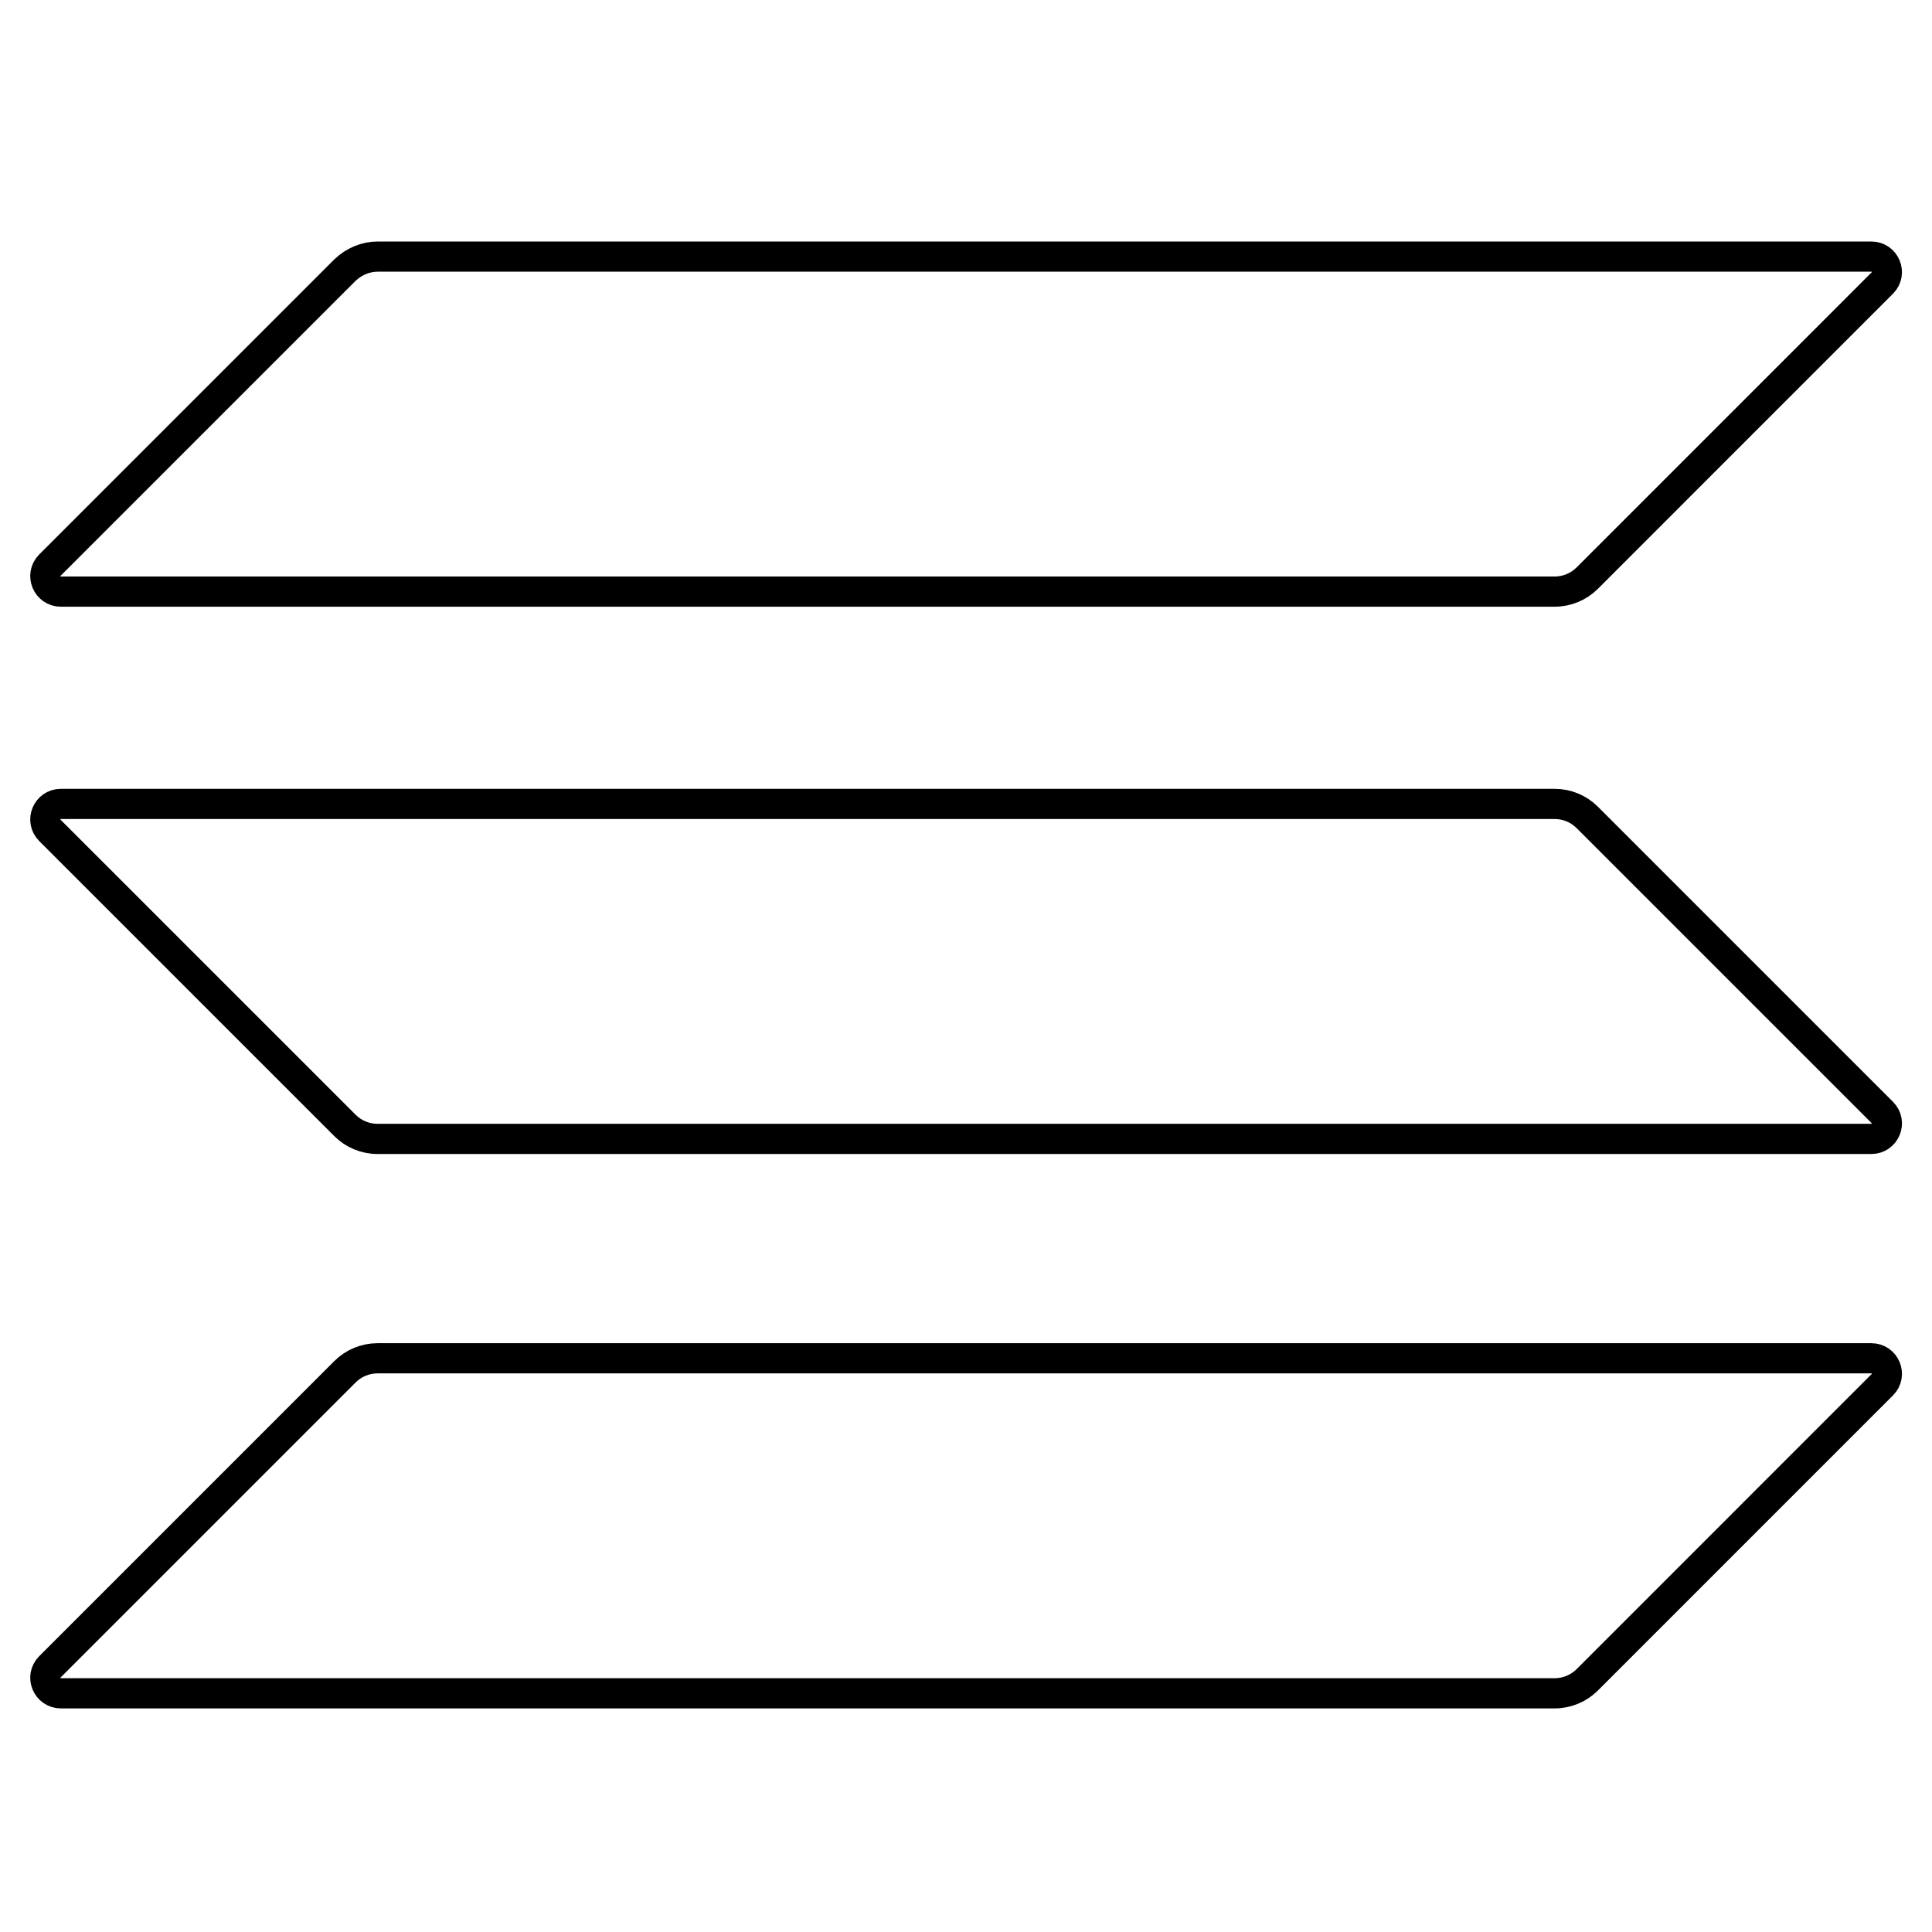 <svg width="64" height="64" viewBox="0 0 64 64" fill="none" xmlns="http://www.w3.org/2000/svg">
<path d="M11.428 45.441C11.709 45.16 12.097 44.995 12.508 44.995H61.99C62.449 44.995 62.678 45.548 62.353 45.872L52.579 55.647C52.298 55.928 51.91 56.093 51.498 56.093H2.017C1.558 56.093 1.329 55.54 1.653 55.216L11.428 45.441Z" stroke="black"/>
<path d="M1.653 18.721L11.424 8.95C11.726 8.661 12.117 8.5 12.508 8.5H61.99C62.449 8.5 62.677 9.053 62.353 9.377L52.579 19.152C52.297 19.433 51.91 19.598 51.498 19.598H2.016C1.558 19.598 1.329 19.045 1.653 18.721Z" stroke="black"/>
<path d="M51.498 26.631C51.91 26.631 52.298 26.795 52.579 27.077L62.353 36.851C62.678 37.175 62.449 37.728 61.99 37.728H12.508C12.097 37.728 11.709 37.563 11.428 37.282L1.653 27.508C1.329 27.183 1.558 26.631 2.017 26.631H51.498Z" stroke="black"/>
</svg>
